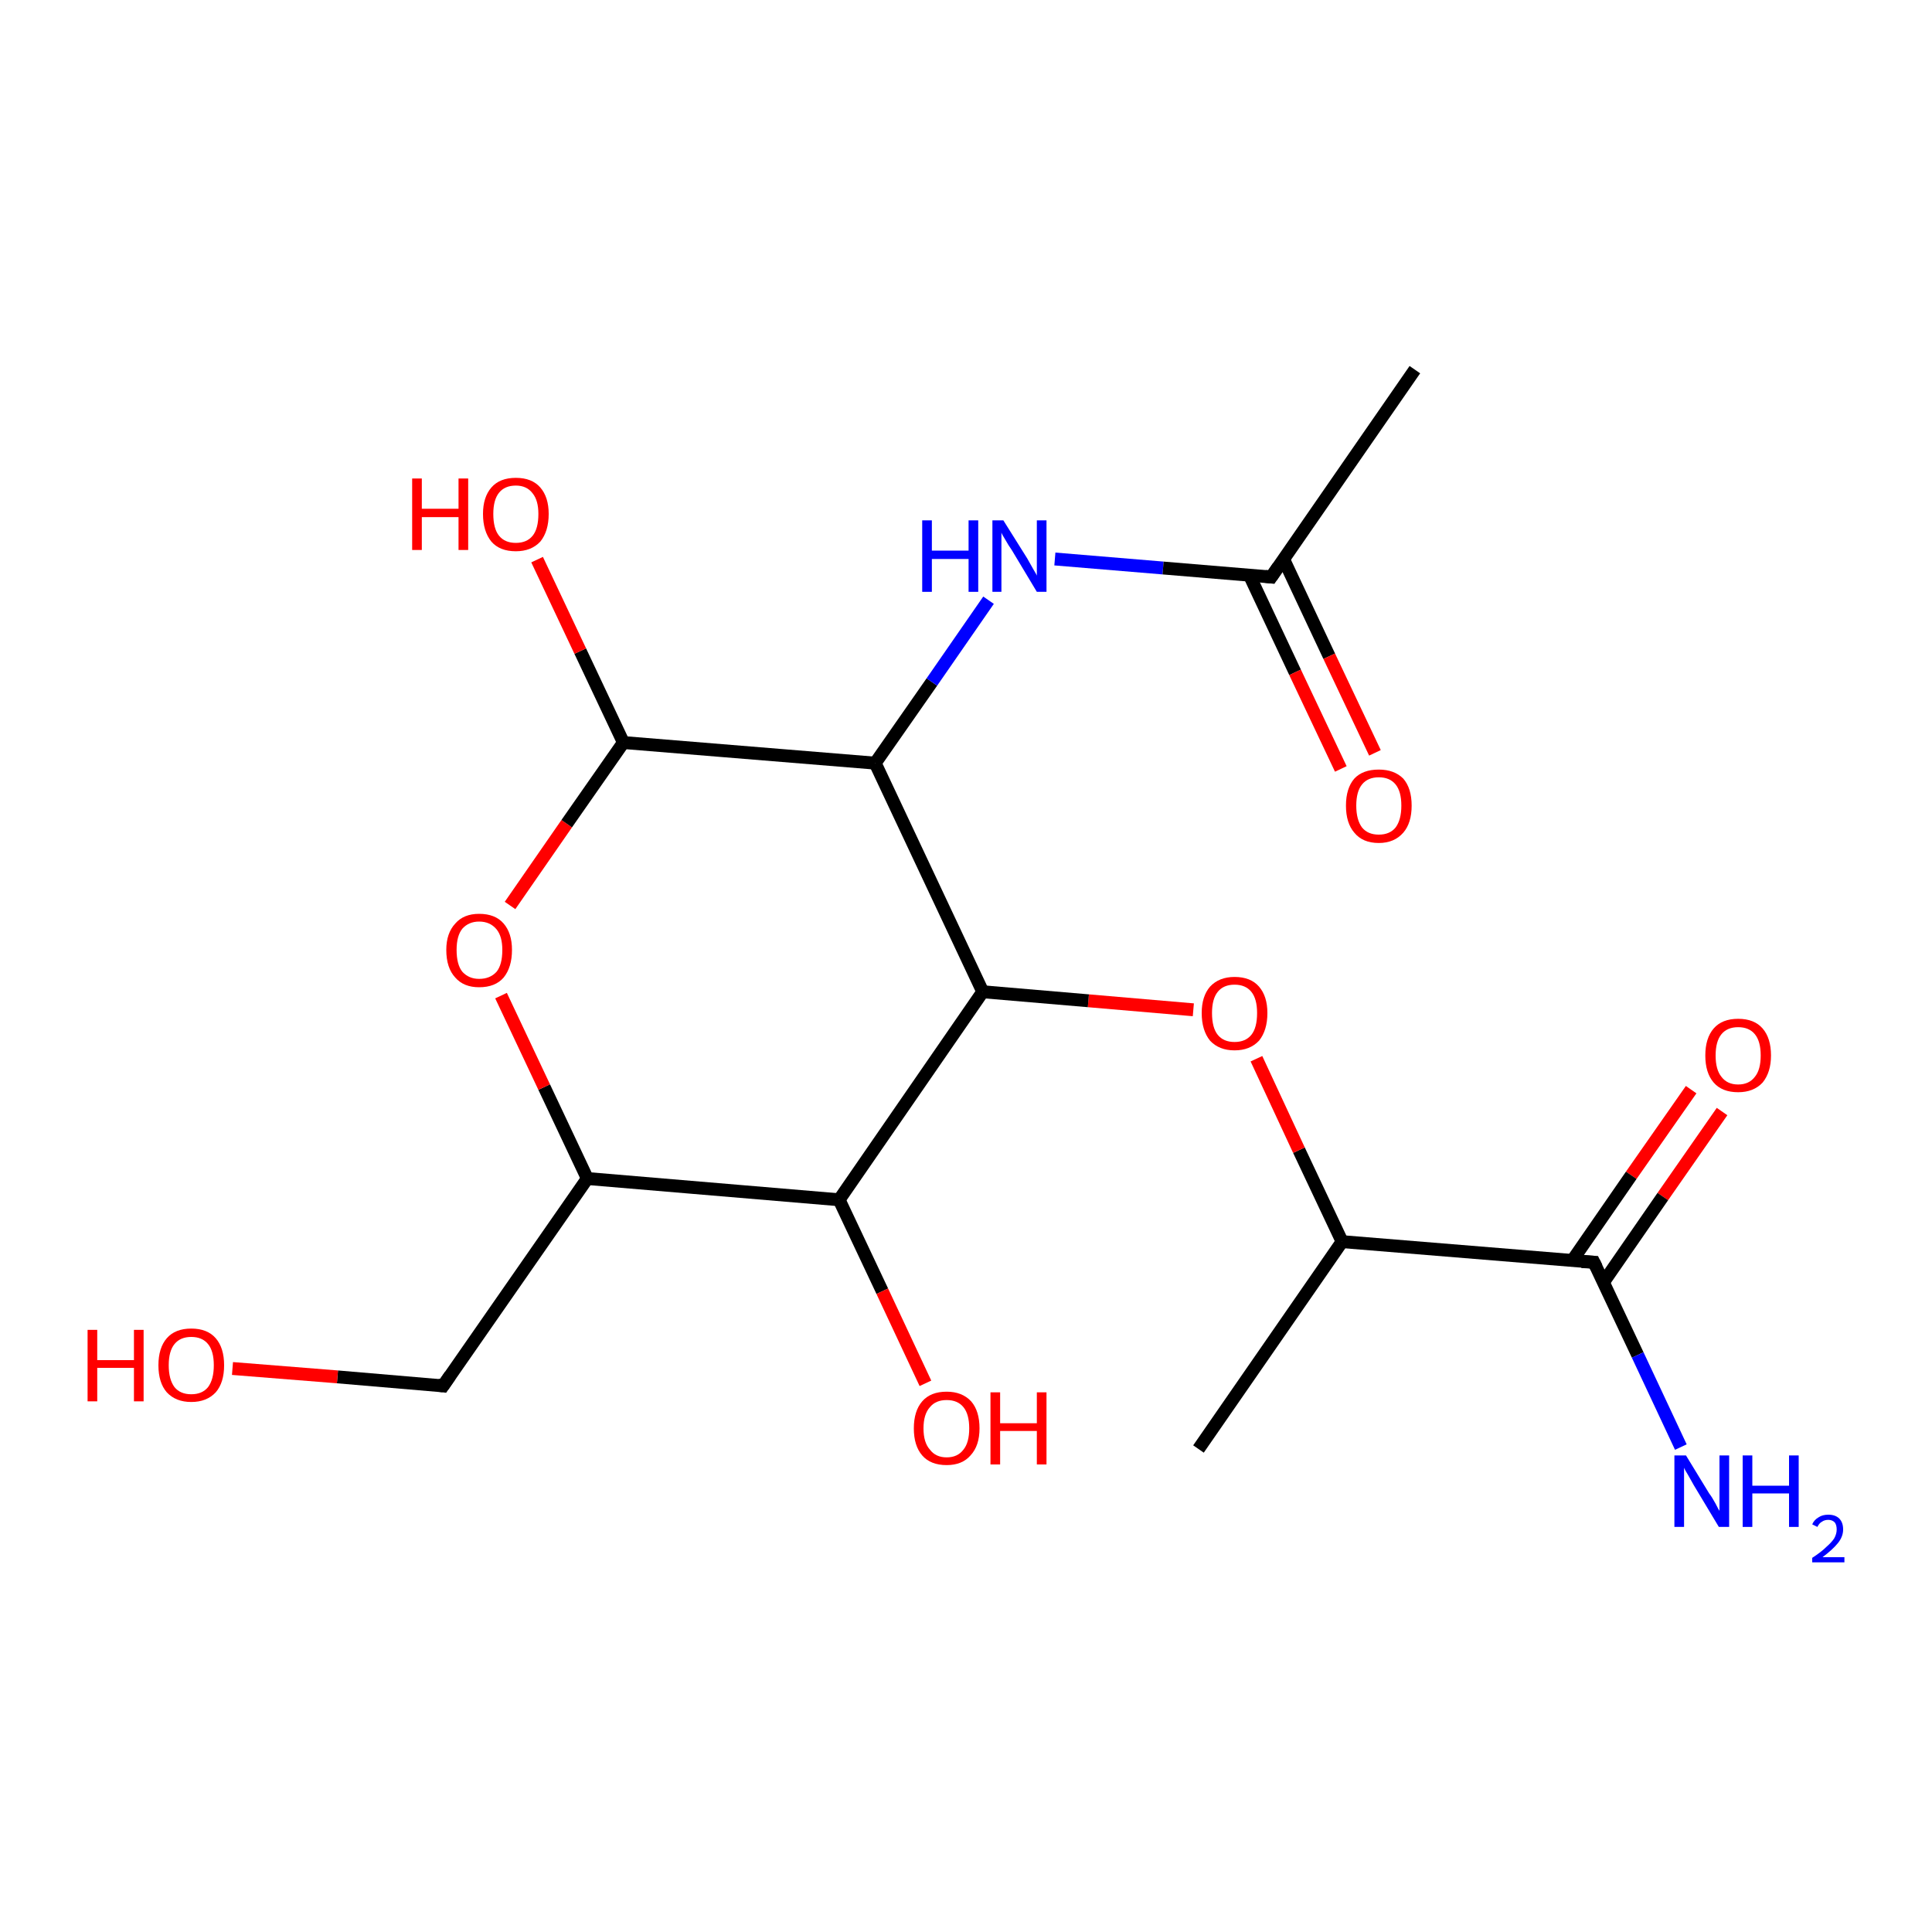 <?xml version='1.0' encoding='iso-8859-1'?>
<svg version='1.1' baseProfile='full'
              xmlns='http://www.w3.org/2000/svg'
                      xmlns:rdkit='http://www.rdkit.org/xml'
                      xmlns:xlink='http://www.w3.org/1999/xlink'
                  xml:space='preserve'
width='300px' height='300px' viewBox='0 0 300 300'>
<!-- END OF HEADER -->
<rect style='opacity:1.0;fill:#FFFFFF;stroke:none' width='300.0' height='300.0' x='0.0' y='0.0'> </rect>
<path class='bond-0 atom-0 atom-1' d='M 267.4,172.6 L 258.2,185.8' style='fill:none;fill-rule:evenodd;stroke:#FF0000;stroke-width:2.0px;stroke-linecap:butt;stroke-linejoin:miter;stroke-opacity:1' />
<path class='bond-0 atom-0 atom-1' d='M 258.2,185.8 L 249.0,199.1' style='fill:none;fill-rule:evenodd;stroke:#000000;stroke-width:2.0px;stroke-linecap:butt;stroke-linejoin:miter;stroke-opacity:1' />
<path class='bond-0 atom-0 atom-1' d='M 262.6,169.2 L 253.3,182.5' style='fill:none;fill-rule:evenodd;stroke:#FF0000;stroke-width:2.0px;stroke-linecap:butt;stroke-linejoin:miter;stroke-opacity:1' />
<path class='bond-0 atom-0 atom-1' d='M 253.3,182.5 L 244.1,195.8' style='fill:none;fill-rule:evenodd;stroke:#000000;stroke-width:2.0px;stroke-linecap:butt;stroke-linejoin:miter;stroke-opacity:1' />
<path class='bond-1 atom-1 atom-2' d='M 247.5,196.0 L 254.3,210.4' style='fill:none;fill-rule:evenodd;stroke:#000000;stroke-width:2.0px;stroke-linecap:butt;stroke-linejoin:miter;stroke-opacity:1' />
<path class='bond-1 atom-1 atom-2' d='M 254.3,210.4 L 261.0,224.7' style='fill:none;fill-rule:evenodd;stroke:#0000FF;stroke-width:2.0px;stroke-linecap:butt;stroke-linejoin:miter;stroke-opacity:1' />
<path class='bond-2 atom-1 atom-3' d='M 247.5,196.0 L 208.4,192.8' style='fill:none;fill-rule:evenodd;stroke:#000000;stroke-width:2.0px;stroke-linecap:butt;stroke-linejoin:miter;stroke-opacity:1' />
<path class='bond-3 atom-3 atom-4' d='M 208.4,192.8 L 201.7,178.6' style='fill:none;fill-rule:evenodd;stroke:#000000;stroke-width:2.0px;stroke-linecap:butt;stroke-linejoin:miter;stroke-opacity:1' />
<path class='bond-3 atom-3 atom-4' d='M 201.7,178.6 L 195.1,164.4' style='fill:none;fill-rule:evenodd;stroke:#FF0000;stroke-width:2.0px;stroke-linecap:butt;stroke-linejoin:miter;stroke-opacity:1' />
<path class='bond-4 atom-4 atom-5' d='M 185.3,156.8 L 169.0,155.4' style='fill:none;fill-rule:evenodd;stroke:#FF0000;stroke-width:2.0px;stroke-linecap:butt;stroke-linejoin:miter;stroke-opacity:1' />
<path class='bond-4 atom-4 atom-5' d='M 169.0,155.4 L 152.6,154.0' style='fill:none;fill-rule:evenodd;stroke:#000000;stroke-width:2.0px;stroke-linecap:butt;stroke-linejoin:miter;stroke-opacity:1' />
<path class='bond-5 atom-5 atom-6' d='M 152.6,154.0 L 130.3,186.3' style='fill:none;fill-rule:evenodd;stroke:#000000;stroke-width:2.0px;stroke-linecap:butt;stroke-linejoin:miter;stroke-opacity:1' />
<path class='bond-6 atom-6 atom-7' d='M 130.3,186.3 L 137.0,200.5' style='fill:none;fill-rule:evenodd;stroke:#000000;stroke-width:2.0px;stroke-linecap:butt;stroke-linejoin:miter;stroke-opacity:1' />
<path class='bond-6 atom-6 atom-7' d='M 137.0,200.5 L 143.7,214.8' style='fill:none;fill-rule:evenodd;stroke:#FF0000;stroke-width:2.0px;stroke-linecap:butt;stroke-linejoin:miter;stroke-opacity:1' />
<path class='bond-7 atom-6 atom-8' d='M 130.3,186.3 L 91.2,183.0' style='fill:none;fill-rule:evenodd;stroke:#000000;stroke-width:2.0px;stroke-linecap:butt;stroke-linejoin:miter;stroke-opacity:1' />
<path class='bond-8 atom-8 atom-9' d='M 91.2,183.0 L 84.5,168.8' style='fill:none;fill-rule:evenodd;stroke:#000000;stroke-width:2.0px;stroke-linecap:butt;stroke-linejoin:miter;stroke-opacity:1' />
<path class='bond-8 atom-8 atom-9' d='M 84.5,168.8 L 77.8,154.6' style='fill:none;fill-rule:evenodd;stroke:#FF0000;stroke-width:2.0px;stroke-linecap:butt;stroke-linejoin:miter;stroke-opacity:1' />
<path class='bond-9 atom-9 atom-10' d='M 79.2,140.6 L 88.0,127.9' style='fill:none;fill-rule:evenodd;stroke:#FF0000;stroke-width:2.0px;stroke-linecap:butt;stroke-linejoin:miter;stroke-opacity:1' />
<path class='bond-9 atom-9 atom-10' d='M 88.0,127.9 L 96.8,115.3' style='fill:none;fill-rule:evenodd;stroke:#000000;stroke-width:2.0px;stroke-linecap:butt;stroke-linejoin:miter;stroke-opacity:1' />
<path class='bond-10 atom-10 atom-11' d='M 96.8,115.3 L 90.1,101.1' style='fill:none;fill-rule:evenodd;stroke:#000000;stroke-width:2.0px;stroke-linecap:butt;stroke-linejoin:miter;stroke-opacity:1' />
<path class='bond-10 atom-10 atom-11' d='M 90.1,101.1 L 83.4,86.9' style='fill:none;fill-rule:evenodd;stroke:#FF0000;stroke-width:2.0px;stroke-linecap:butt;stroke-linejoin:miter;stroke-opacity:1' />
<path class='bond-11 atom-10 atom-12' d='M 96.8,115.3 L 135.9,118.5' style='fill:none;fill-rule:evenodd;stroke:#000000;stroke-width:2.0px;stroke-linecap:butt;stroke-linejoin:miter;stroke-opacity:1' />
<path class='bond-12 atom-12 atom-13' d='M 135.9,118.5 L 144.7,105.9' style='fill:none;fill-rule:evenodd;stroke:#000000;stroke-width:2.0px;stroke-linecap:butt;stroke-linejoin:miter;stroke-opacity:1' />
<path class='bond-12 atom-12 atom-13' d='M 144.7,105.9 L 153.5,93.2' style='fill:none;fill-rule:evenodd;stroke:#0000FF;stroke-width:2.0px;stroke-linecap:butt;stroke-linejoin:miter;stroke-opacity:1' />
<path class='bond-13 atom-13 atom-14' d='M 163.8,86.8 L 180.6,88.2' style='fill:none;fill-rule:evenodd;stroke:#0000FF;stroke-width:2.0px;stroke-linecap:butt;stroke-linejoin:miter;stroke-opacity:1' />
<path class='bond-13 atom-13 atom-14' d='M 180.6,88.2 L 197.4,89.6' style='fill:none;fill-rule:evenodd;stroke:#000000;stroke-width:2.0px;stroke-linecap:butt;stroke-linejoin:miter;stroke-opacity:1' />
<path class='bond-14 atom-14 atom-15' d='M 194.0,89.3 L 201.1,104.4' style='fill:none;fill-rule:evenodd;stroke:#000000;stroke-width:2.0px;stroke-linecap:butt;stroke-linejoin:miter;stroke-opacity:1' />
<path class='bond-14 atom-14 atom-15' d='M 201.1,104.4 L 208.2,119.4' style='fill:none;fill-rule:evenodd;stroke:#FF0000;stroke-width:2.0px;stroke-linecap:butt;stroke-linejoin:miter;stroke-opacity:1' />
<path class='bond-14 atom-14 atom-15' d='M 199.3,86.8 L 206.4,101.9' style='fill:none;fill-rule:evenodd;stroke:#000000;stroke-width:2.0px;stroke-linecap:butt;stroke-linejoin:miter;stroke-opacity:1' />
<path class='bond-14 atom-14 atom-15' d='M 206.4,101.9 L 213.5,116.9' style='fill:none;fill-rule:evenodd;stroke:#FF0000;stroke-width:2.0px;stroke-linecap:butt;stroke-linejoin:miter;stroke-opacity:1' />
<path class='bond-15 atom-14 atom-16' d='M 197.4,89.6 L 219.7,57.4' style='fill:none;fill-rule:evenodd;stroke:#000000;stroke-width:2.0px;stroke-linecap:butt;stroke-linejoin:miter;stroke-opacity:1' />
<path class='bond-16 atom-8 atom-17' d='M 91.2,183.0 L 68.8,215.2' style='fill:none;fill-rule:evenodd;stroke:#000000;stroke-width:2.0px;stroke-linecap:butt;stroke-linejoin:miter;stroke-opacity:1' />
<path class='bond-17 atom-17 atom-18' d='M 68.8,215.2 L 52.4,213.8' style='fill:none;fill-rule:evenodd;stroke:#000000;stroke-width:2.0px;stroke-linecap:butt;stroke-linejoin:miter;stroke-opacity:1' />
<path class='bond-17 atom-17 atom-18' d='M 52.4,213.8 L 36.1,212.5' style='fill:none;fill-rule:evenodd;stroke:#FF0000;stroke-width:2.0px;stroke-linecap:butt;stroke-linejoin:miter;stroke-opacity:1' />
<path class='bond-18 atom-3 atom-19' d='M 208.4,192.8 L 186.1,225.0' style='fill:none;fill-rule:evenodd;stroke:#000000;stroke-width:2.0px;stroke-linecap:butt;stroke-linejoin:miter;stroke-opacity:1' />
<path class='bond-19 atom-12 atom-5' d='M 135.9,118.5 L 152.6,154.0' style='fill:none;fill-rule:evenodd;stroke:#000000;stroke-width:2.0px;stroke-linecap:butt;stroke-linejoin:miter;stroke-opacity:1' />
<path d='M 247.9,196.8 L 247.5,196.0 L 245.6,195.9' style='fill:none;stroke:#000000;stroke-width:2.0px;stroke-linecap:butt;stroke-linejoin:miter;stroke-opacity:1;' />
<path d='M 196.5,89.5 L 197.4,89.6 L 198.5,88.0' style='fill:none;stroke:#000000;stroke-width:2.0px;stroke-linecap:butt;stroke-linejoin:miter;stroke-opacity:1;' />
<path d='M 69.9,213.6 L 68.8,215.2 L 68.0,215.1' style='fill:none;stroke:#000000;stroke-width:2.0px;stroke-linecap:butt;stroke-linejoin:miter;stroke-opacity:1;' />
<path class='atom-0' d='M 264.8 163.9
Q 264.8 161.2, 266.1 159.7
Q 267.4 158.2, 269.9 158.2
Q 272.4 158.2, 273.7 159.7
Q 275.0 161.2, 275.0 163.9
Q 275.0 166.5, 273.7 168.1
Q 272.3 169.6, 269.9 169.6
Q 267.4 169.6, 266.1 168.1
Q 264.8 166.6, 264.8 163.9
M 269.9 168.4
Q 271.6 168.4, 272.5 167.2
Q 273.4 166.1, 273.4 163.9
Q 273.4 161.7, 272.5 160.6
Q 271.6 159.5, 269.9 159.5
Q 268.2 159.5, 267.3 160.6
Q 266.4 161.7, 266.4 163.9
Q 266.4 166.1, 267.3 167.2
Q 268.2 168.4, 269.9 168.4
' fill='#FF0000'/>
<path class='atom-2' d='M 261.8 226.0
L 265.4 231.9
Q 265.8 232.4, 266.4 233.5
Q 266.9 234.5, 267.0 234.6
L 267.0 226.0
L 268.5 226.0
L 268.5 237.1
L 266.9 237.1
L 263.0 230.6
Q 262.6 229.9, 262.1 229.0
Q 261.6 228.2, 261.5 227.9
L 261.5 237.1
L 260.0 237.1
L 260.0 226.0
L 261.8 226.0
' fill='#0000FF'/>
<path class='atom-2' d='M 270.6 226.0
L 272.1 226.0
L 272.1 230.7
L 277.8 230.7
L 277.8 226.0
L 279.3 226.0
L 279.3 237.1
L 277.8 237.1
L 277.8 231.9
L 272.1 231.9
L 272.1 237.1
L 270.6 237.1
L 270.6 226.0
' fill='#0000FF'/>
<path class='atom-2' d='M 281.4 236.7
Q 281.7 236.0, 282.4 235.6
Q 283.0 235.2, 283.9 235.2
Q 285.0 235.2, 285.6 235.8
Q 286.2 236.4, 286.2 237.5
Q 286.2 238.6, 285.4 239.6
Q 284.6 240.6, 283.0 241.8
L 286.4 241.8
L 286.4 242.6
L 281.4 242.6
L 281.4 241.9
Q 282.8 241.0, 283.6 240.2
Q 284.4 239.5, 284.8 238.9
Q 285.2 238.2, 285.2 237.5
Q 285.2 236.8, 284.9 236.4
Q 284.5 236.0, 283.9 236.0
Q 283.3 236.0, 282.9 236.3
Q 282.5 236.5, 282.2 237.1
L 281.4 236.7
' fill='#0000FF'/>
<path class='atom-4' d='M 186.6 157.3
Q 186.6 154.7, 187.9 153.2
Q 189.3 151.7, 191.7 151.7
Q 194.2 151.7, 195.5 153.2
Q 196.8 154.7, 196.8 157.3
Q 196.8 160.0, 195.5 161.6
Q 194.1 163.1, 191.7 163.1
Q 189.3 163.1, 187.9 161.6
Q 186.6 160.0, 186.6 157.3
M 191.7 161.8
Q 193.4 161.8, 194.3 160.7
Q 195.2 159.6, 195.2 157.3
Q 195.2 155.1, 194.3 154.0
Q 193.4 152.9, 191.7 152.9
Q 190.0 152.9, 189.1 154.0
Q 188.2 155.1, 188.2 157.3
Q 188.2 159.6, 189.1 160.7
Q 190.0 161.8, 191.7 161.8
' fill='#FF0000'/>
<path class='atom-7' d='M 141.9 221.8
Q 141.9 219.1, 143.2 217.6
Q 144.5 216.1, 147.0 216.1
Q 149.4 216.1, 150.8 217.6
Q 152.1 219.1, 152.1 221.8
Q 152.1 224.5, 150.7 226.0
Q 149.4 227.5, 147.0 227.5
Q 144.5 227.5, 143.2 226.0
Q 141.9 224.5, 141.9 221.8
M 147.0 226.3
Q 148.7 226.3, 149.6 225.1
Q 150.5 224.0, 150.5 221.8
Q 150.5 219.6, 149.6 218.5
Q 148.7 217.4, 147.0 217.4
Q 145.3 217.4, 144.4 218.5
Q 143.4 219.6, 143.4 221.8
Q 143.4 224.0, 144.4 225.1
Q 145.3 226.3, 147.0 226.3
' fill='#FF0000'/>
<path class='atom-7' d='M 153.8 216.2
L 155.3 216.2
L 155.3 221.0
L 161.0 221.0
L 161.0 216.2
L 162.5 216.2
L 162.5 227.4
L 161.0 227.4
L 161.0 222.2
L 155.3 222.2
L 155.3 227.4
L 153.8 227.4
L 153.8 216.2
' fill='#FF0000'/>
<path class='atom-9' d='M 69.3 147.5
Q 69.3 144.9, 70.7 143.4
Q 72.0 141.9, 74.4 141.9
Q 76.9 141.9, 78.2 143.4
Q 79.5 144.9, 79.5 147.5
Q 79.5 150.2, 78.2 151.8
Q 76.9 153.3, 74.4 153.3
Q 72.0 153.3, 70.7 151.8
Q 69.3 150.3, 69.3 147.5
M 74.4 152.0
Q 76.1 152.0, 77.1 150.9
Q 78.0 149.8, 78.0 147.5
Q 78.0 145.4, 77.1 144.3
Q 76.1 143.1, 74.4 143.1
Q 72.8 143.1, 71.8 144.2
Q 70.9 145.3, 70.9 147.5
Q 70.9 149.8, 71.8 150.9
Q 72.8 152.0, 74.4 152.0
' fill='#FF0000'/>
<path class='atom-11' d='M 64.0 74.3
L 65.5 74.3
L 65.5 79.0
L 71.2 79.0
L 71.2 74.3
L 72.7 74.3
L 72.7 85.4
L 71.2 85.4
L 71.2 80.3
L 65.5 80.3
L 65.5 85.4
L 64.0 85.4
L 64.0 74.3
' fill='#FF0000'/>
<path class='atom-11' d='M 75.0 79.8
Q 75.0 77.2, 76.3 75.7
Q 77.6 74.2, 80.1 74.2
Q 82.6 74.2, 83.9 75.7
Q 85.2 77.2, 85.2 79.8
Q 85.2 82.5, 83.9 84.1
Q 82.5 85.6, 80.1 85.6
Q 77.6 85.6, 76.3 84.1
Q 75.0 82.5, 75.0 79.8
M 80.1 84.3
Q 81.8 84.3, 82.7 83.2
Q 83.6 82.1, 83.6 79.8
Q 83.6 77.7, 82.7 76.6
Q 81.8 75.4, 80.1 75.4
Q 78.4 75.4, 77.5 76.5
Q 76.6 77.6, 76.6 79.8
Q 76.6 82.1, 77.5 83.2
Q 78.4 84.3, 80.1 84.3
' fill='#FF0000'/>
<path class='atom-13' d='M 143.2 80.8
L 144.7 80.8
L 144.7 85.5
L 150.4 85.5
L 150.4 80.8
L 151.9 80.8
L 151.9 91.9
L 150.4 91.9
L 150.4 86.8
L 144.7 86.8
L 144.7 91.9
L 143.2 91.9
L 143.2 80.8
' fill='#0000FF'/>
<path class='atom-13' d='M 155.8 80.8
L 159.5 86.7
Q 159.8 87.2, 160.4 88.3
Q 161.0 89.3, 161.0 89.4
L 161.0 80.8
L 162.5 80.8
L 162.5 91.9
L 161.0 91.9
L 157.1 85.4
Q 156.6 84.7, 156.1 83.8
Q 155.6 83.0, 155.5 82.7
L 155.5 91.9
L 154.1 91.9
L 154.1 80.8
L 155.8 80.8
' fill='#0000FF'/>
<path class='atom-15' d='M 209.0 125.1
Q 209.0 122.4, 210.3 120.9
Q 211.6 119.5, 214.1 119.5
Q 216.5 119.5, 217.9 120.9
Q 219.2 122.4, 219.2 125.1
Q 219.2 127.8, 217.9 129.3
Q 216.5 130.9, 214.1 130.9
Q 211.6 130.9, 210.3 129.3
Q 209.0 127.8, 209.0 125.1
M 214.1 129.6
Q 215.8 129.6, 216.7 128.5
Q 217.6 127.3, 217.6 125.1
Q 217.6 122.9, 216.7 121.8
Q 215.8 120.7, 214.1 120.7
Q 212.4 120.7, 211.5 121.8
Q 210.6 122.9, 210.6 125.1
Q 210.6 127.3, 211.5 128.5
Q 212.4 129.6, 214.1 129.6
' fill='#FF0000'/>
<path class='atom-18' d='M 13.6 206.5
L 15.1 206.5
L 15.1 211.2
L 20.8 211.2
L 20.8 206.5
L 22.3 206.5
L 22.3 217.6
L 20.8 217.6
L 20.8 212.4
L 15.1 212.4
L 15.1 217.6
L 13.6 217.6
L 13.6 206.5
' fill='#FF0000'/>
<path class='atom-18' d='M 24.6 212.0
Q 24.6 209.3, 25.9 207.8
Q 27.2 206.3, 29.7 206.3
Q 32.2 206.3, 33.5 207.8
Q 34.8 209.3, 34.8 212.0
Q 34.8 214.7, 33.5 216.2
Q 32.1 217.7, 29.7 217.7
Q 27.3 217.7, 25.9 216.2
Q 24.6 214.7, 24.6 212.0
M 29.7 216.5
Q 31.4 216.5, 32.3 215.4
Q 33.2 214.2, 33.2 212.0
Q 33.2 209.8, 32.3 208.7
Q 31.4 207.6, 29.7 207.6
Q 28.0 207.6, 27.1 208.7
Q 26.2 209.8, 26.2 212.0
Q 26.2 214.2, 27.1 215.4
Q 28.0 216.5, 29.7 216.5
' fill='#FF0000'/>
</svg>
